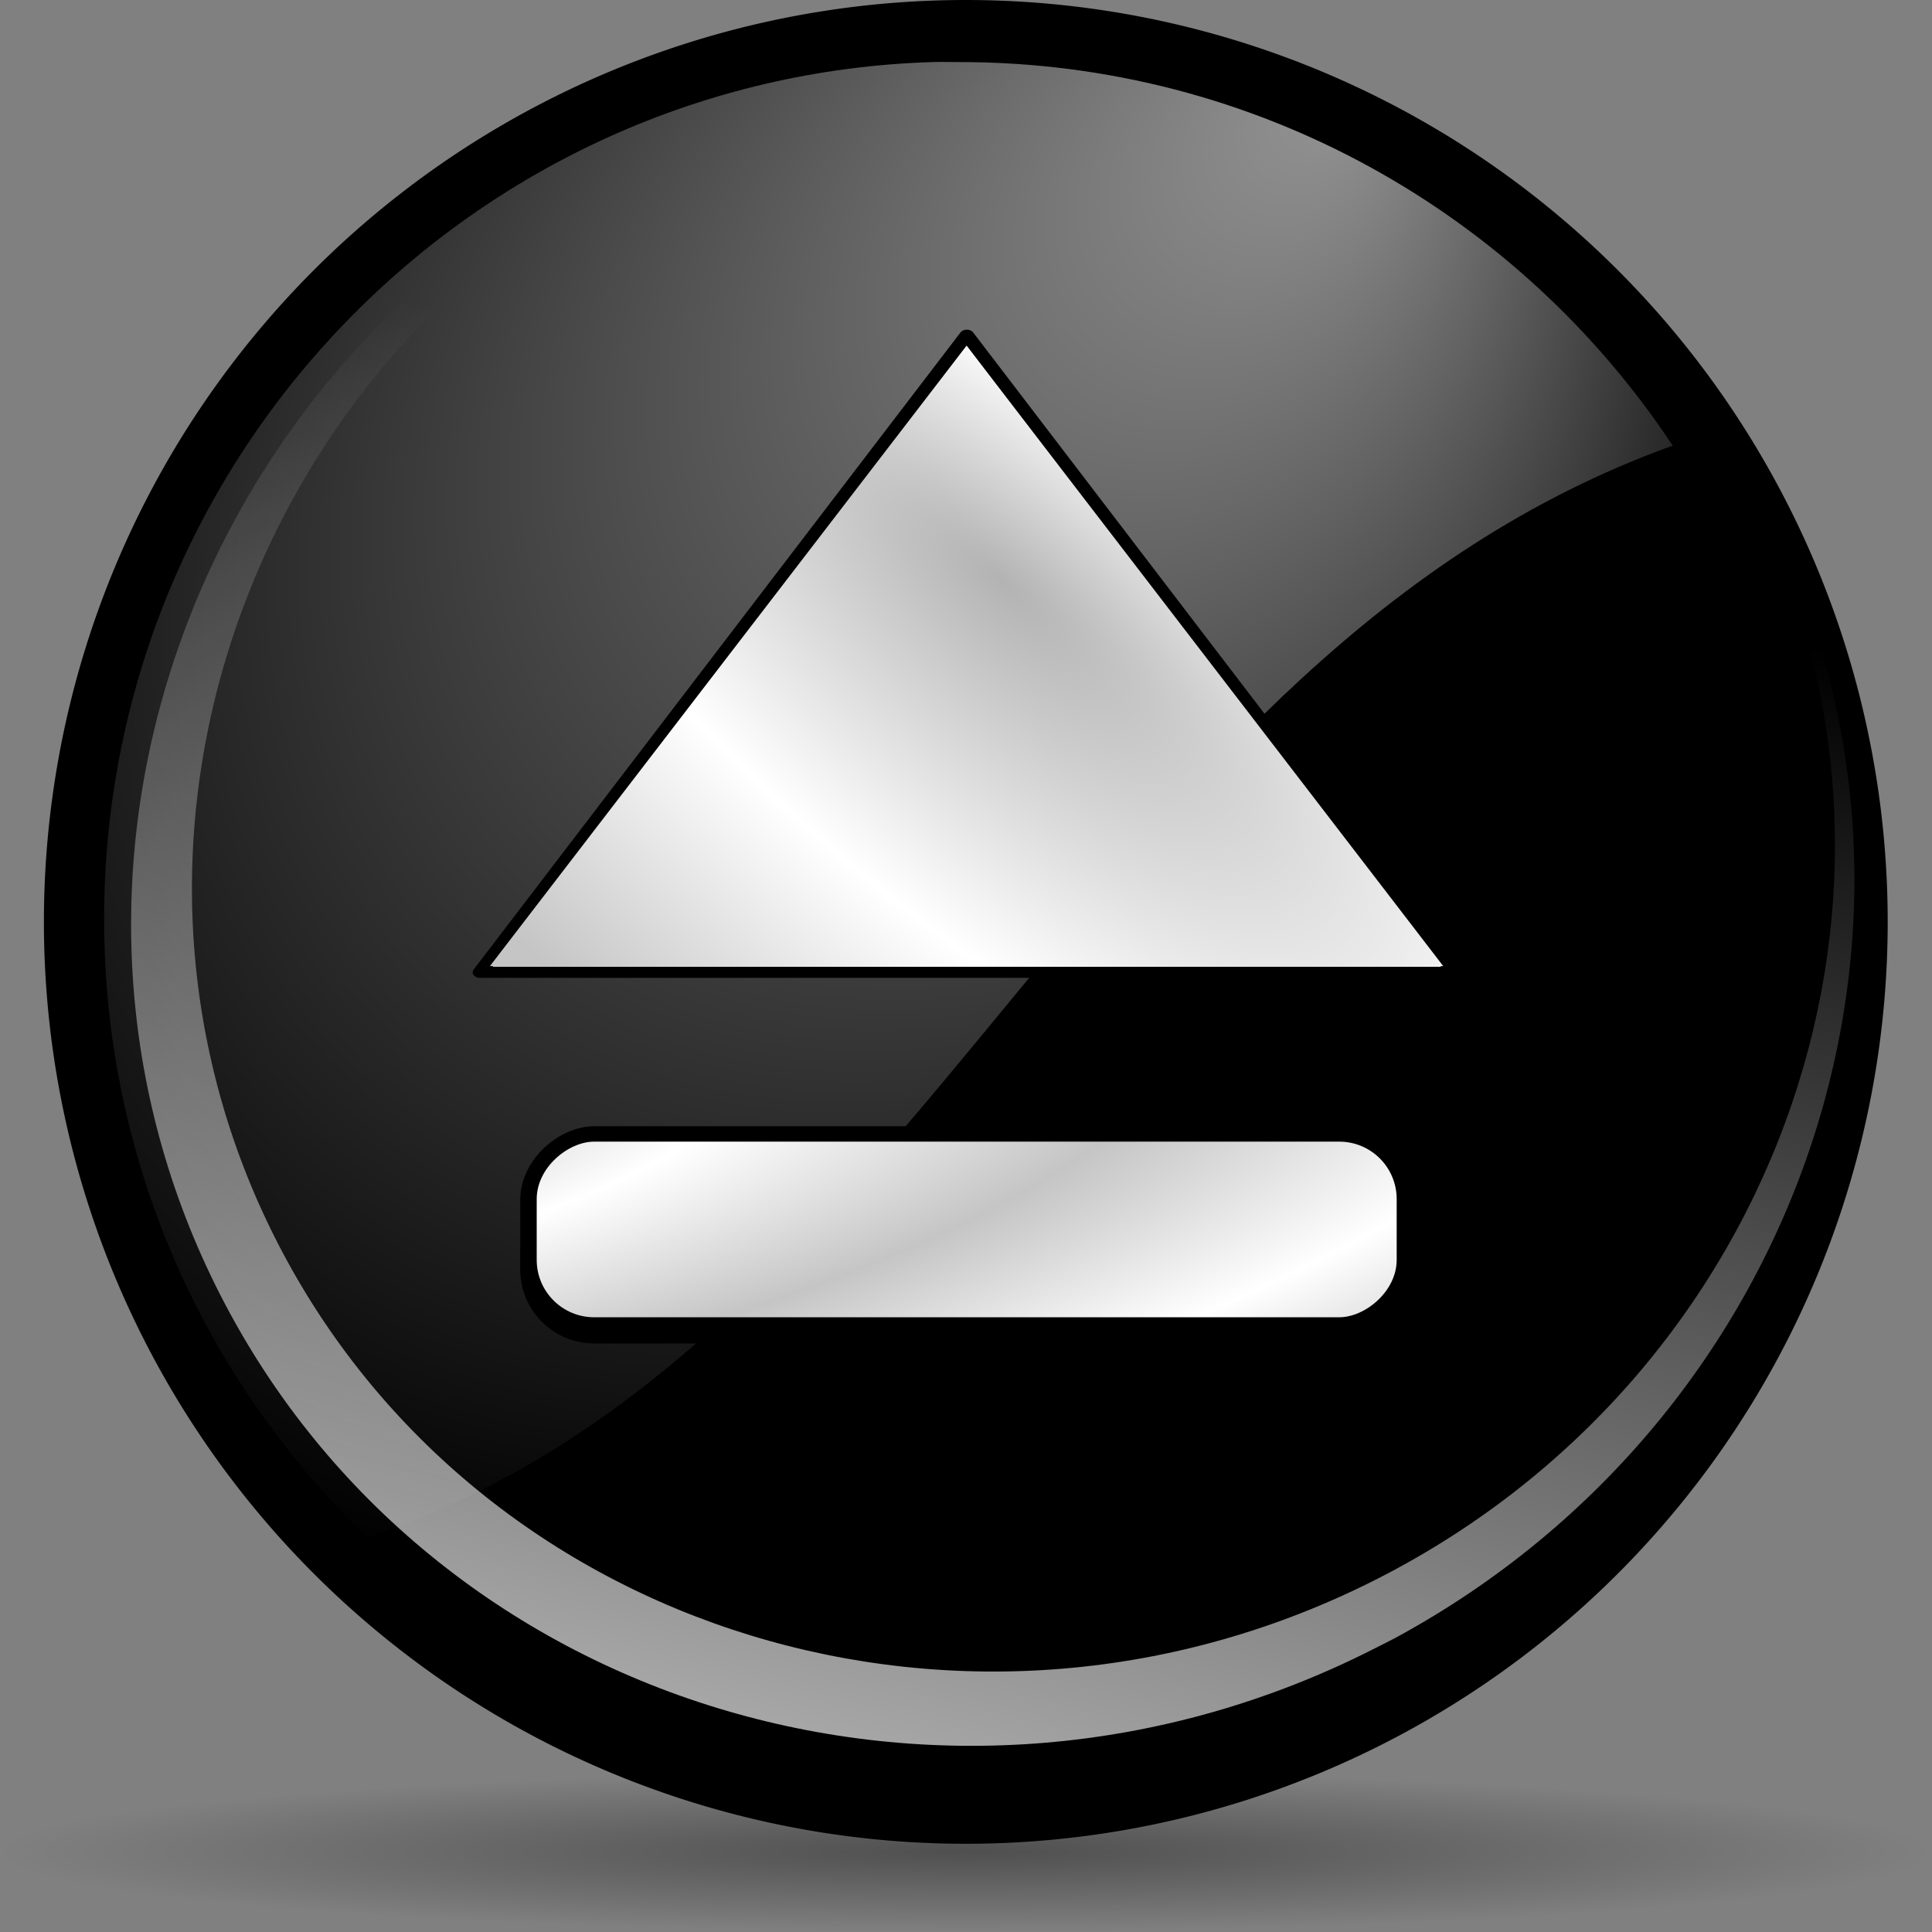 <?xml version="1.0" encoding="UTF-8" standalone="no"?>
<!-- Created with Inkscape (http://www.inkscape.org/) -->
<svg
   xmlns:dc="http://purl.org/dc/elements/1.1/"
   xmlns:cc="http://web.resource.org/cc/"
   xmlns:rdf="http://www.w3.org/1999/02/22-rdf-syntax-ns#"
   xmlns:svg="http://www.w3.org/2000/svg"
   xmlns="http://www.w3.org/2000/svg"
   xmlns:xlink="http://www.w3.org/1999/xlink"
   xmlns:sodipodi="http://sodipodi.sourceforge.net/DTD/sodipodi-0.dtd"
   xmlns:inkscape="http://www.inkscape.org/namespaces/inkscape"
   width="88"
   height="88"
   id="svg2003"
   sodipodi:version="0.32"
   inkscape:version="0.44"
   version="1.0"
   inkscape:export-filename="/Users/david/Desktop/temp.png"
   inkscape:export-xdpi="22"
   inkscape:export-ydpi="22"
   sodipodi:docbase="/home/pinheiro/artwork/Oxygen/theme/svg/actions/small/22x22"
   sodipodi:docname="player_eject.svg">
  <rect width="100%" height="100%" fill="#808080" stroke="none"/>
  <defs
     id="defs2005">
    <linearGradient
       id="linearGradient3291"
       inkscape:collect="always">
      <stop
         id="stop3293"
         offset="0"
         style="stop-color:#000000;stop-opacity:1;" />
      <stop
         id="stop3295"
         offset="1"
         style="stop-color:#000000;stop-opacity:0;" />
    </linearGradient>
    <radialGradient
       inkscape:collect="always"
       xlink:href="#linearGradient3291"
       id="radialGradient4418"
       gradientUnits="userSpaceOnUse"
       gradientTransform="matrix(1,0,0,0.198,0,92.822)"
       cx="63.912"
       cy="115.709"
       fx="63.912"
       fy="115.709"
       r="63.912" />
    <linearGradient
       id="XMLID_27_"
       gradientUnits="userSpaceOnUse"
       x1="36.839"
       y1="-27.157"
       x2="30.542"
       y2="-27.157"
       gradientTransform="matrix(0.707,0.707,-0.707,0.707,-19.167,68.165)">
      <stop
         offset="0.266"
         style="stop-color:#2E3436"
         id="stop120" />
      <stop
         offset="0.347"
         style="stop-color:#373C3D"
         id="stop122" />
      <stop
         offset="0.481"
         style="stop-color:#515350"
         id="stop124" />
      <stop
         offset="0.5"
         style="stop-color:#555753"
         id="stop126" />
      <stop
         offset="0.604"
         style="stop-color:#50534F"
         id="stop128" />
      <stop
         offset="0.728"
         style="stop-color:#424645"
         id="stop130" />
      <stop
         offset="0.84"
         style="stop-color:#2E3436"
         id="stop132" />
    </linearGradient>
    <linearGradient
       id="XMLID_26_"
       gradientUnits="userSpaceOnUse"
       x1="41.299"
       y1="-31.746"
       x2="25.562"
       y2="-31.746"
       gradientTransform="matrix(0.612,0.612,-0.707,0.707,-15.794,71.54)">
      <stop
         offset="0"
         style="stop-color:#B39C78"
         id="stop95" />
      <stop
         offset="0.139"
         style="stop-color:#BCA37B"
         id="stop97" />
      <stop
         offset="0.369"
         style="stop-color:#D6B683"
         id="stop99" />
      <stop
         offset="0.432"
         style="stop-color:#DEBC85"
         id="stop101" />
      <stop
         offset="0.5"
         style="stop-color:#DEBC85"
         id="stop103" />
      <stop
         offset="0.542"
         style="stop-color:#E3C088"
         id="stop105" />
      <stop
         offset="0.562"
         style="stop-color:#E8C58B"
         id="stop107" />
      <stop
         offset="0.674"
         style="stop-color:#E3C087"
         id="stop109" />
      <stop
         offset="0.808"
         style="stop-color:#D5B27A"
         id="stop111" />
      <stop
         offset="0.952"
         style="stop-color:#BD9B65"
         id="stop113" />
      <stop
         offset="1"
         style="stop-color:#B3925D"
         id="stop115" />
    </linearGradient>
    <linearGradient
       id="XMLID_25_"
       gradientUnits="userSpaceOnUse"
       x1="41.565"
       y1="-31.746"
       x2="25.827"
       y2="-31.746"
       gradientTransform="matrix(0.707,0.707,-0.707,0.707,-19.167,68.165)">
      <stop
         offset="0"
         style="stop-color:#A18353"
         id="stop86" />
      <stop
         offset="0.615"
         style="stop-color:#AA8B58"
         id="stop88" />
      <stop
         offset="1"
         style="stop-color:#B3925D"
         id="stop90" />
    </linearGradient>
    <linearGradient
       id="XMLID_24_"
       gradientUnits="userSpaceOnUse"
       x1="31.071"
       y1="-69.779"
       x2="36.317"
       y2="-69.779"
       gradientTransform="matrix(0.707,0.707,-0.707,0.707,-19.167,68.165)">
      <stop
         offset="0"
         style="stop-color:#FFFFFF"
         id="stop59" />
      <stop
         offset="0.022"
         style="stop-color:#FFFEFA"
         id="stop61" />
      <stop
         offset="0.048"
         style="stop-color:#FFFDEB"
         id="stop63" />
      <stop
         offset="0.076"
         style="stop-color:#FFFAD3"
         id="stop65" />
      <stop
         offset="0.105"
         style="stop-color:#FFF6B2"
         id="stop67" />
      <stop
         offset="0.135"
         style="stop-color:#FFF187"
         id="stop69" />
      <stop
         offset="0.166"
         style="stop-color:#FFEB55"
         id="stop71" />
      <stop
         offset="0.329"
         style="stop-color:#FFEA50"
         id="stop73" />
      <stop
         offset="0.523"
         style="stop-color:#FFE841"
         id="stop75" />
      <stop
         offset="0.733"
         style="stop-color:#FFE42A"
         id="stop77" />
      <stop
         offset="0.953"
         style="stop-color:#FFDE08"
         id="stop79" />
      <stop
         offset="1"
         style="stop-color:#FFDD00"
         id="stop81" />
    </linearGradient>
    <linearGradient
       id="XMLID_23_"
       gradientUnits="userSpaceOnUse"
       x1="25.268"
       y1="-69.652"
       x2="42.143"
       y2="-69.947"
       gradientTransform="matrix(0.707,0.707,-0.707,0.707,-19.167,68.165)">
      <stop
         offset="0"
         style="stop-color:#E3AD00"
         id="stop42" />
      <stop
         offset="0.5"
         style="stop-color:#FFDD00"
         id="stop44" />
      <stop
         offset="0.858"
         style="stop-color:#E39700"
         id="stop46" />
      <stop
         offset="0.868"
         style="stop-color:#DD9300"
         id="stop48" />
      <stop
         offset="0.906"
         style="stop-color:#CC8800"
         id="stop50" />
      <stop
         offset="0.948"
         style="stop-color:#C28200"
         id="stop52" />
      <stop
         offset="1"
         style="stop-color:#BF8000"
         id="stop54" />
    </linearGradient>
    <linearGradient
       id="XMLID_22_"
       gradientUnits="userSpaceOnUse"
       x1="80.102"
       y1="70.012"
       x2="46.037"
       y2="56.452">
      <stop
         offset="0"
         style="stop-color:#FFFFFF"
         id="stop29" />
      <stop
         offset="0.5"
         style="stop-color:#BFD9FF"
         id="stop31" />
      <stop
         offset="0.601"
         style="stop-color:#ACCAF5"
         id="stop33" />
      <stop
         offset="0.867"
         style="stop-color:#7EA4DD"
         id="stop35" />
      <stop
         offset="1"
         style="stop-color:#6C96D4"
         id="stop37" />
    </linearGradient>
    <linearGradient
       id="XMLID_21_"
       gradientUnits="userSpaceOnUse"
       x1="67"
       y1="73"
       x2="5"
       y2="11">
      <stop
         offset="0"
         style="stop-color:#FFFFFF"
         id="stop16" />
      <stop
         offset="0.5"
         style="stop-color:#e8eff9;stop-opacity:1;"
         id="stop18" />
      <stop
         offset="1"
         style="stop-color:#FFFFFF"
         id="stop20" />
    </linearGradient>
    <radialGradient
       inkscape:collect="always"
       xlink:href="#linearGradient3291"
       id="radialGradient2600"
       gradientUnits="userSpaceOnUse"
       gradientTransform="matrix(1,0,0,0.198,0,92.822)"
       cx="63.912"
       cy="115.709"
       fx="63.912"
       fy="115.709"
       r="63.912" />
    <linearGradient
       id="linearGradient4875"
       inkscape:collect="always">
      <stop
         id="stop4877"
         offset="0"
         style="stop-color:#ffffff;stop-opacity:1;" />
      <stop
         id="stop4879"
         offset="1"
         style="stop-color:#ffffff;stop-opacity:0;" />
    </linearGradient>
    <linearGradient
       id="linearGradient4860"
       inkscape:collect="always">
      <stop
         id="stop4862"
         offset="0"
         style="stop-color:#ffffff;stop-opacity:1;" />
      <stop
         id="stop4864"
         offset="1"
         style="stop-color:#ffffff;stop-opacity:0;" />
    </linearGradient>
    <linearGradient
       id="linearGradient3954">
      <stop
         id="stop3956"
         offset="0"
         style="stop-color:#b3b3b3;stop-opacity:1;" />
      <stop
         style="stop-color:#ffffff;stop-opacity:1;"
         offset="0.529"
         id="stop3962" />
      <stop
         id="stop3958"
         offset="1"
         style="stop-color:#c5c5c5;stop-opacity:1;" />
    </linearGradient>
    <linearGradient
       id="linearGradient5762">
      <stop
         id="stop5764"
         offset="0"
         style="stop-color:#000000;stop-opacity:1;" />
      <stop
         style="stop-color:#000000;stop-opacity:0.701;"
         offset="0.5"
         id="stop6643" />
      <stop
         id="stop5766"
         offset="1"
         style="stop-color:#000000;stop-opacity:0;" />
    </linearGradient>
    <radialGradient
       r="26.5"
       fy="101.233"
       fx="210.862"
       cy="94.003"
       cx="213.73"
       spreadMethod="reflect"
       gradientTransform="matrix(0.919,1.158,-0.174,1.262,-99.649,-276.396)"
       gradientUnits="userSpaceOnUse"
       id="radialGradient1338"
       xlink:href="#linearGradient3954"
       inkscape:collect="always" />
    <radialGradient
       r="27.019"
       fy="31.286"
       fx="-38.325"
       cy="28.316"
       cx="-44.788"
       gradientTransform="matrix(0.728,-0.906,2.468,1.983,-82.852,-66.544)"
       gradientUnits="userSpaceOnUse"
       id="radialGradient1421"
       xlink:href="#linearGradient3954"
       inkscape:collect="always" />
    <radialGradient
       r="26.5"
       fy="101.233"
       fx="210.862"
       cy="94.003"
       cx="213.73"
       spreadMethod="reflect"
       gradientTransform="matrix(0.919,1.158,-0.174,1.262,-99.649,-276.396)"
       gradientUnits="userSpaceOnUse"
       id="radialGradient2303"
       xlink:href="#linearGradient3954"
       inkscape:collect="always" />
    <radialGradient
       spreadMethod="reflect"
       gradientTransform="matrix(1.082,1.168,-0.204,1.273,-172.107,-279.975)"
       gradientUnits="userSpaceOnUse"
       r="26.5"
       fy="101.233"
       fx="210.862"
       cy="94.003"
       cx="213.73"
       id="radialGradient2249"
       xlink:href="#linearGradient3954"
       inkscape:collect="always" />
    <radialGradient
       r="27.019"
       fy="31.286"
       fx="-38.325"
       cy="28.316"
       cx="-44.788"
       gradientTransform="matrix(0.728,-0.906,2.468,1.983,-82.852,-66.544)"
       gradientUnits="userSpaceOnUse"
       id="radialGradient1350"
       xlink:href="#linearGradient3954"
       inkscape:collect="always" />
    <linearGradient
       y2="32.458"
       x2="76.597"
       y1="148.575"
       x1="17.723"
       gradientTransform="matrix(0.983,-0.218,0.198,0.958,-9.078,16.332)"
       gradientUnits="userSpaceOnUse"
       id="linearGradient2162"
       xlink:href="#linearGradient4860"
       inkscape:collect="always" />
    <radialGradient
       r="50.234"
       fy="8.045"
       fx="43.034"
       cy="42.7"
       cx="43.621"
       gradientTransform="matrix(0.788,0.839,-1.035,0.956,63.189,-38.103)"
       gradientUnits="userSpaceOnUse"
       id="radialGradient2160"
       xlink:href="#linearGradient4875"
       inkscape:collect="always" />
    <radialGradient
       r="63.144"
       fy="64.749"
       fx="64.216"
       cy="65.54"
       cx="64.171"
       gradientUnits="userSpaceOnUse"
       id="radialGradient2158"
       xlink:href="#linearGradient5762"
       inkscape:collect="always" />
    <linearGradient
       id="linearGradient2138">
      <stop
         id="stop2140"
         offset="0"
         style="stop-color:#b3b3b3;stop-opacity:1;" />
      <stop
         style="stop-color:#ffffff;stop-opacity:1;"
         offset="0.529"
         id="stop2142" />
      <stop
         id="stop2144"
         offset="1"
         style="stop-color:#c5c5c5;stop-opacity:1;" />
    </linearGradient>
    <linearGradient
       id="linearGradient2130">
      <stop
         id="stop2132"
         offset="0"
         style="stop-color:#000000;stop-opacity:1;" />
      <stop
         style="stop-color:#000000;stop-opacity:0.701;"
         offset="0.5"
         id="stop2134" />
      <stop
         id="stop2136"
         offset="1"
         style="stop-color:#000000;stop-opacity:0;" />
    </linearGradient>
    <radialGradient
       r="27.019"
       fy="31.286"
       fx="-38.325"
       cy="28.316"
       cx="-44.788"
       gradientTransform="matrix(0.728,-0.906,2.468,1.983,-82.852,-66.544)"
       gradientUnits="userSpaceOnUse"
       id="radialGradient1433"
       xlink:href="#linearGradient3954"
       inkscape:collect="always" />
    <radialGradient
       inkscape:collect="always"
       xlink:href="#linearGradient3954"
       id="radialGradient3106"
       gradientUnits="userSpaceOnUse"
       gradientTransform="matrix(0.474,0.966,-8.952312e-2,1.053,-39.659,-321.661)"
       spreadMethod="reflect"
       cx="213.73"
       cy="94.003"
       fx="210.862"
       fy="101.233"
       r="26.5" />
    <radialGradient
       inkscape:collect="always"
       xlink:href="#linearGradient4875"
       id="radialGradient3110"
       gradientUnits="userSpaceOnUse"
       gradientTransform="matrix(0.551,0.587,-0.724,0.668,155.464,-26.631)"
       cx="43.621"
       cy="42.7"
       fx="43.034"
       fy="8.045"
       r="50.234" />
    <linearGradient
       inkscape:collect="always"
       xlink:href="#linearGradient4860"
       id="linearGradient3113"
       gradientUnits="userSpaceOnUse"
       gradientTransform="matrix(0.688,-0.153,0.138,0.67,104.915,11.424)"
       x1="17.723"
       y1="148.575"
       x2="76.597"
       y2="32.458" />
    <linearGradient
       y2="11"
       x2="5"
       y1="73"
       x1="67"
       gradientUnits="userSpaceOnUse"
       id="linearGradient2072">
      <stop
         id="stop2074"
         style="stop-color:#FFFFFF"
         offset="0" />
      <stop
         id="stop2076"
         style="stop-color:#E0F0FF"
         offset="0.5" />
      <stop
         id="stop2078"
         style="stop-color:#FFFFFF"
         offset="1" />
    </linearGradient>
    <radialGradient
       inkscape:collect="always"
       xlink:href="#linearGradient4875"
       id="radialGradient3122"
       gradientUnits="userSpaceOnUse"
       gradientTransform="matrix(0.551,0.587,-0.724,0.669,43.432,-26.651)"
       cx="43.621"
       cy="42.7"
       fx="43.034"
       fy="8.045"
       r="50.234" />
    <linearGradient
       inkscape:collect="always"
       xlink:href="#linearGradient4860"
       id="linearGradient3125"
       gradientUnits="userSpaceOnUse"
       gradientTransform="matrix(0.688,-0.153,0.138,0.67,-7.154,11.433)"
       x1="17.723"
       y1="148.575"
       x2="76.597"
       y2="32.458" />
    <radialGradient
       inkscape:collect="always"
       xlink:href="#linearGradient3954"
       id="radialGradient3129"
       gradientUnits="userSpaceOnUse"
       gradientTransform="matrix(0.728,-0.906,2.468,1.983,-82.852,-66.544)"
       cx="-44.788"
       cy="28.316"
       fx="-38.325"
       fy="31.286"
       r="27.019" />
    <radialGradient
       inkscape:collect="always"
       xlink:href="#linearGradient3954"
       id="radialGradient3133"
       gradientUnits="userSpaceOnUse"
       gradientTransform="matrix(0.728,-0.906,2.468,1.983,-82.852,-66.544)"
       cx="-44.788"
       cy="28.316"
       fx="-38.325"
       fy="31.286"
       r="27.019" />
  </defs>
  <sodipodi:namedview
     id="base"
     pagecolor="#ffffff"
     bordercolor="#666666"
     borderopacity="1.0"
     gridtolerance="10000"
     guidetolerance="10"
     objecttolerance="10"
     inkscape:pageopacity="0.0"
     inkscape:pageshadow="2"
     inkscape:zoom="1.1193182"
     inkscape:cx="122.36939"
     inkscape:cy="80.062194"
     inkscape:document-units="px"
     inkscape:current-layer="layer1"
     width="88px"
     height="88px"
     inkscape:showpageshadow="false"
     showguides="true"
     inkscape:guide-bbox="true"
     inkscape:window-width="849"
     inkscape:window-height="579"
     inkscape:window-x="168"
     inkscape:window-y="114"
     showgrid="false"
     gridspacingx="4px"
     gridspacingy="4px">
    <sodipodi:guide
       orientation="vertical"
       position="39.98"
       id="guide2602" />
    <sodipodi:guide
       orientation="horizontal"
       position="4.02"
       id="guide2197" />
  </sodipodi:namedview>
  <g
     inkscape:label="Layer 1"
     inkscape:groupmode="layer"
     id="layer1">
    <path
       sodipodi:type="arc"
       style="opacity:0.381;fill:url(#radialGradient4418);fill-opacity:1;fill-rule:nonzero;stroke:none;stroke-width:0;stroke-linecap:round;stroke-linejoin:round;stroke-miterlimit:4;stroke-dasharray:none;stroke-dashoffset:4;stroke-opacity:1"
       id="path4416"
       sodipodi:cx="63.912209"
       sodipodi:cy="115.70919"
       sodipodi:rx="63.912209"
       sodipodi:ry="12.641975"
       d="M 127.824 115.709 A 63.912 12.642 0 1 1  0,115.709 A 63.912 12.642 0 1 1  127.824 115.709 z"
       transform="matrix(0.688,0,0,-0.287,2.34921e-5,117.565)" />
    <path
       transform="matrix(0.665,0,0,0.665,1.317,-1.593)"
       inkscape:r_cy="true"
       inkscape:r_cx="true"
       d="M 127.316 65.54 A 63.144 63.144 0 1 1  1.027,65.54 A 63.144 63.144 0 1 1  127.316 65.54 z"
       sodipodi:ry="63.144386"
       sodipodi:rx="63.144386"
       sodipodi:cy="65.540108"
       sodipodi:cx="64.17112"
       id="path1316"
       style="fill:black;fill-opacity:1;fill-rule:nonzero;stroke:none;stroke-width:0.7;stroke-linecap:round;stroke-linejoin:round;stroke-miterlimit:4;stroke-dasharray:none;stroke-dashoffset:4;stroke-opacity:0.991"
       sodipodi:type="arc" />
    <path
       inkscape:r_cy="true"
       inkscape:r_cx="true"
       id="path4855"
       d="M 63.558,74.603 C 82.307,64.442 89.847,41.596 80.377,23.128 C 78.173,18.83 75.23,15.149 71.781,12.132 C 74.95,14.962 77.641,18.388 79.683,22.37 C 88.855,40.258 81.281,62.445 62.778,71.892 C 44.275,81.339 21.811,74.488 12.639,56.601 C 3.467,38.713 11.041,16.526 29.544,7.079 C 38.29,2.614 47.917,1.8 56.61,4.061 C 47.379,1.547 37.109,2.332 27.789,7.09 C 8.382,16.999 0.438,40.269 10.059,59.03 C 19.679,77.791 43.239,84.977 62.646,75.068 C 62.949,74.913 63.26,74.764 63.558,74.603 z M 57.26,4.229 C 57.049,4.168 56.84,4.109 56.629,4.052 C 56.839,4.107 57.05,4.171 57.26,4.229 z "
       style="fill:url(#linearGradient3125);fill-opacity:1;fill-rule:nonzero;stroke:none;stroke-width:0.7;stroke-linecap:round;stroke-linejoin:round;stroke-miterlimit:4;stroke-dasharray:none;stroke-dashoffset:4;stroke-opacity:0.991" />
    <path
       inkscape:r_cy="true"
       inkscape:r_cx="true"
       id="path4868"
       d="M 42.455,2.827 C 21.531,3.492 4.743,20.73 4.743,41.866 C 4.743,52.921 9.348,62.914 16.721,70.021 C 41.987,61.697 49.684,29.835 76.19,20.298 C 69.21,9.763 57.252,2.827 43.7,2.827 C 43.28,2.827 42.872,2.814 42.455,2.827 z "
       style="opacity:0.577;fill:url(#radialGradient3122);fill-opacity:1;fill-rule:nonzero;stroke:none;stroke-width:0.7;stroke-linecap:round;stroke-linejoin:round;stroke-miterlimit:4;stroke-dasharray:none;stroke-dashoffset:4;stroke-opacity:0.991" />
    <rect
       transform="matrix(0,1,-1,0,0,0)"
       style="fill:none;fill-opacity:1;fill-rule:nonzero;stroke:black;stroke-width:1.5;stroke-linecap:round;stroke-linejoin:round;stroke-miterlimit:4;stroke-dasharray:none;stroke-dashoffset:4;stroke-opacity:1"
       id="rect2790"
       width="8.394"
       height="39.171"
       x="52.049"
       y="-63.617"
       inkscape:r_cx="true"
       inkscape:r_cy="true"
       ry="2.616"
       rx="2.616" />
    <rect
       rx="2.616"
       ry="2.616"
       inkscape:r_cy="true"
       inkscape:r_cx="true"
       y="-63.617"
       x="52"
       height="39.171"
       width="8"
       id="rect2299"
       style="fill:url(#radialGradient3106);fill-opacity:1;fill-rule:nonzero;stroke:none;stroke-width:0.577;stroke-linecap:round;stroke-linejoin:round;stroke-miterlimit:4;stroke-dasharray:none;stroke-dashoffset:4;stroke-opacity:1"
       transform="matrix(0,1,-1,0,0,0)" />
    <path
       sodipodi:type="star"
       style="fill:url(#radialGradient3129);fill-opacity:1;fill-rule:nonzero;stroke:black;stroke-width:0.822;stroke-linecap:round;stroke-linejoin:round;stroke-miterlimit:4;stroke-dasharray:none;stroke-dashoffset:4;stroke-opacity:1"
       id="path2182"
       sodipodi:sides="3"
       sodipodi:cx="-47.261795"
       sodipodi:cy="32.25412"
       sodipodi:r1="31.613203"
       sodipodi:r2="15.806602"
       sodipodi:arg1="2.0943951"
       sodipodi:arg2="3.1415927"
       inkscape:flatsided="true"
       inkscape:rounded="0"
       inkscape:randomized="0"
       d="M -63.068,59.632 L -63.068,4.876 L -15.649,32.254 L -63.068,59.632 z "
       inkscape:r_cx="true"
       inkscape:r_cy="true"
       transform="matrix(0,-0.612,-0.81,0,70.163,5.691)" />
    <path
       transform="matrix(0,-0.596,-0.793,0,69.604,6.416)"
       inkscape:r_cy="true"
       inkscape:r_cx="true"
       d="M -63.068,59.632 L -63.068,4.876 L -15.649,32.254 L -63.068,59.632 z "
       inkscape:randomized="0"
       inkscape:rounded="0"
       inkscape:flatsided="true"
       sodipodi:arg2="3.1415927"
       sodipodi:arg1="2.0943951"
       sodipodi:r2="15.806602"
       sodipodi:r1="31.613203"
       sodipodi:cy="32.25412"
       sodipodi:cx="-47.261795"
       sodipodi:sides="3"
       id="path3131"
       style="fill:url(#radialGradient3133);fill-opacity:1;fill-rule:nonzero;stroke:none;stroke-width:0.821;stroke-linecap:round;stroke-linejoin:round;stroke-miterlimit:4;stroke-dasharray:none;stroke-dashoffset:4;stroke-opacity:1"
       sodipodi:type="star" />
  </g>
</svg>
